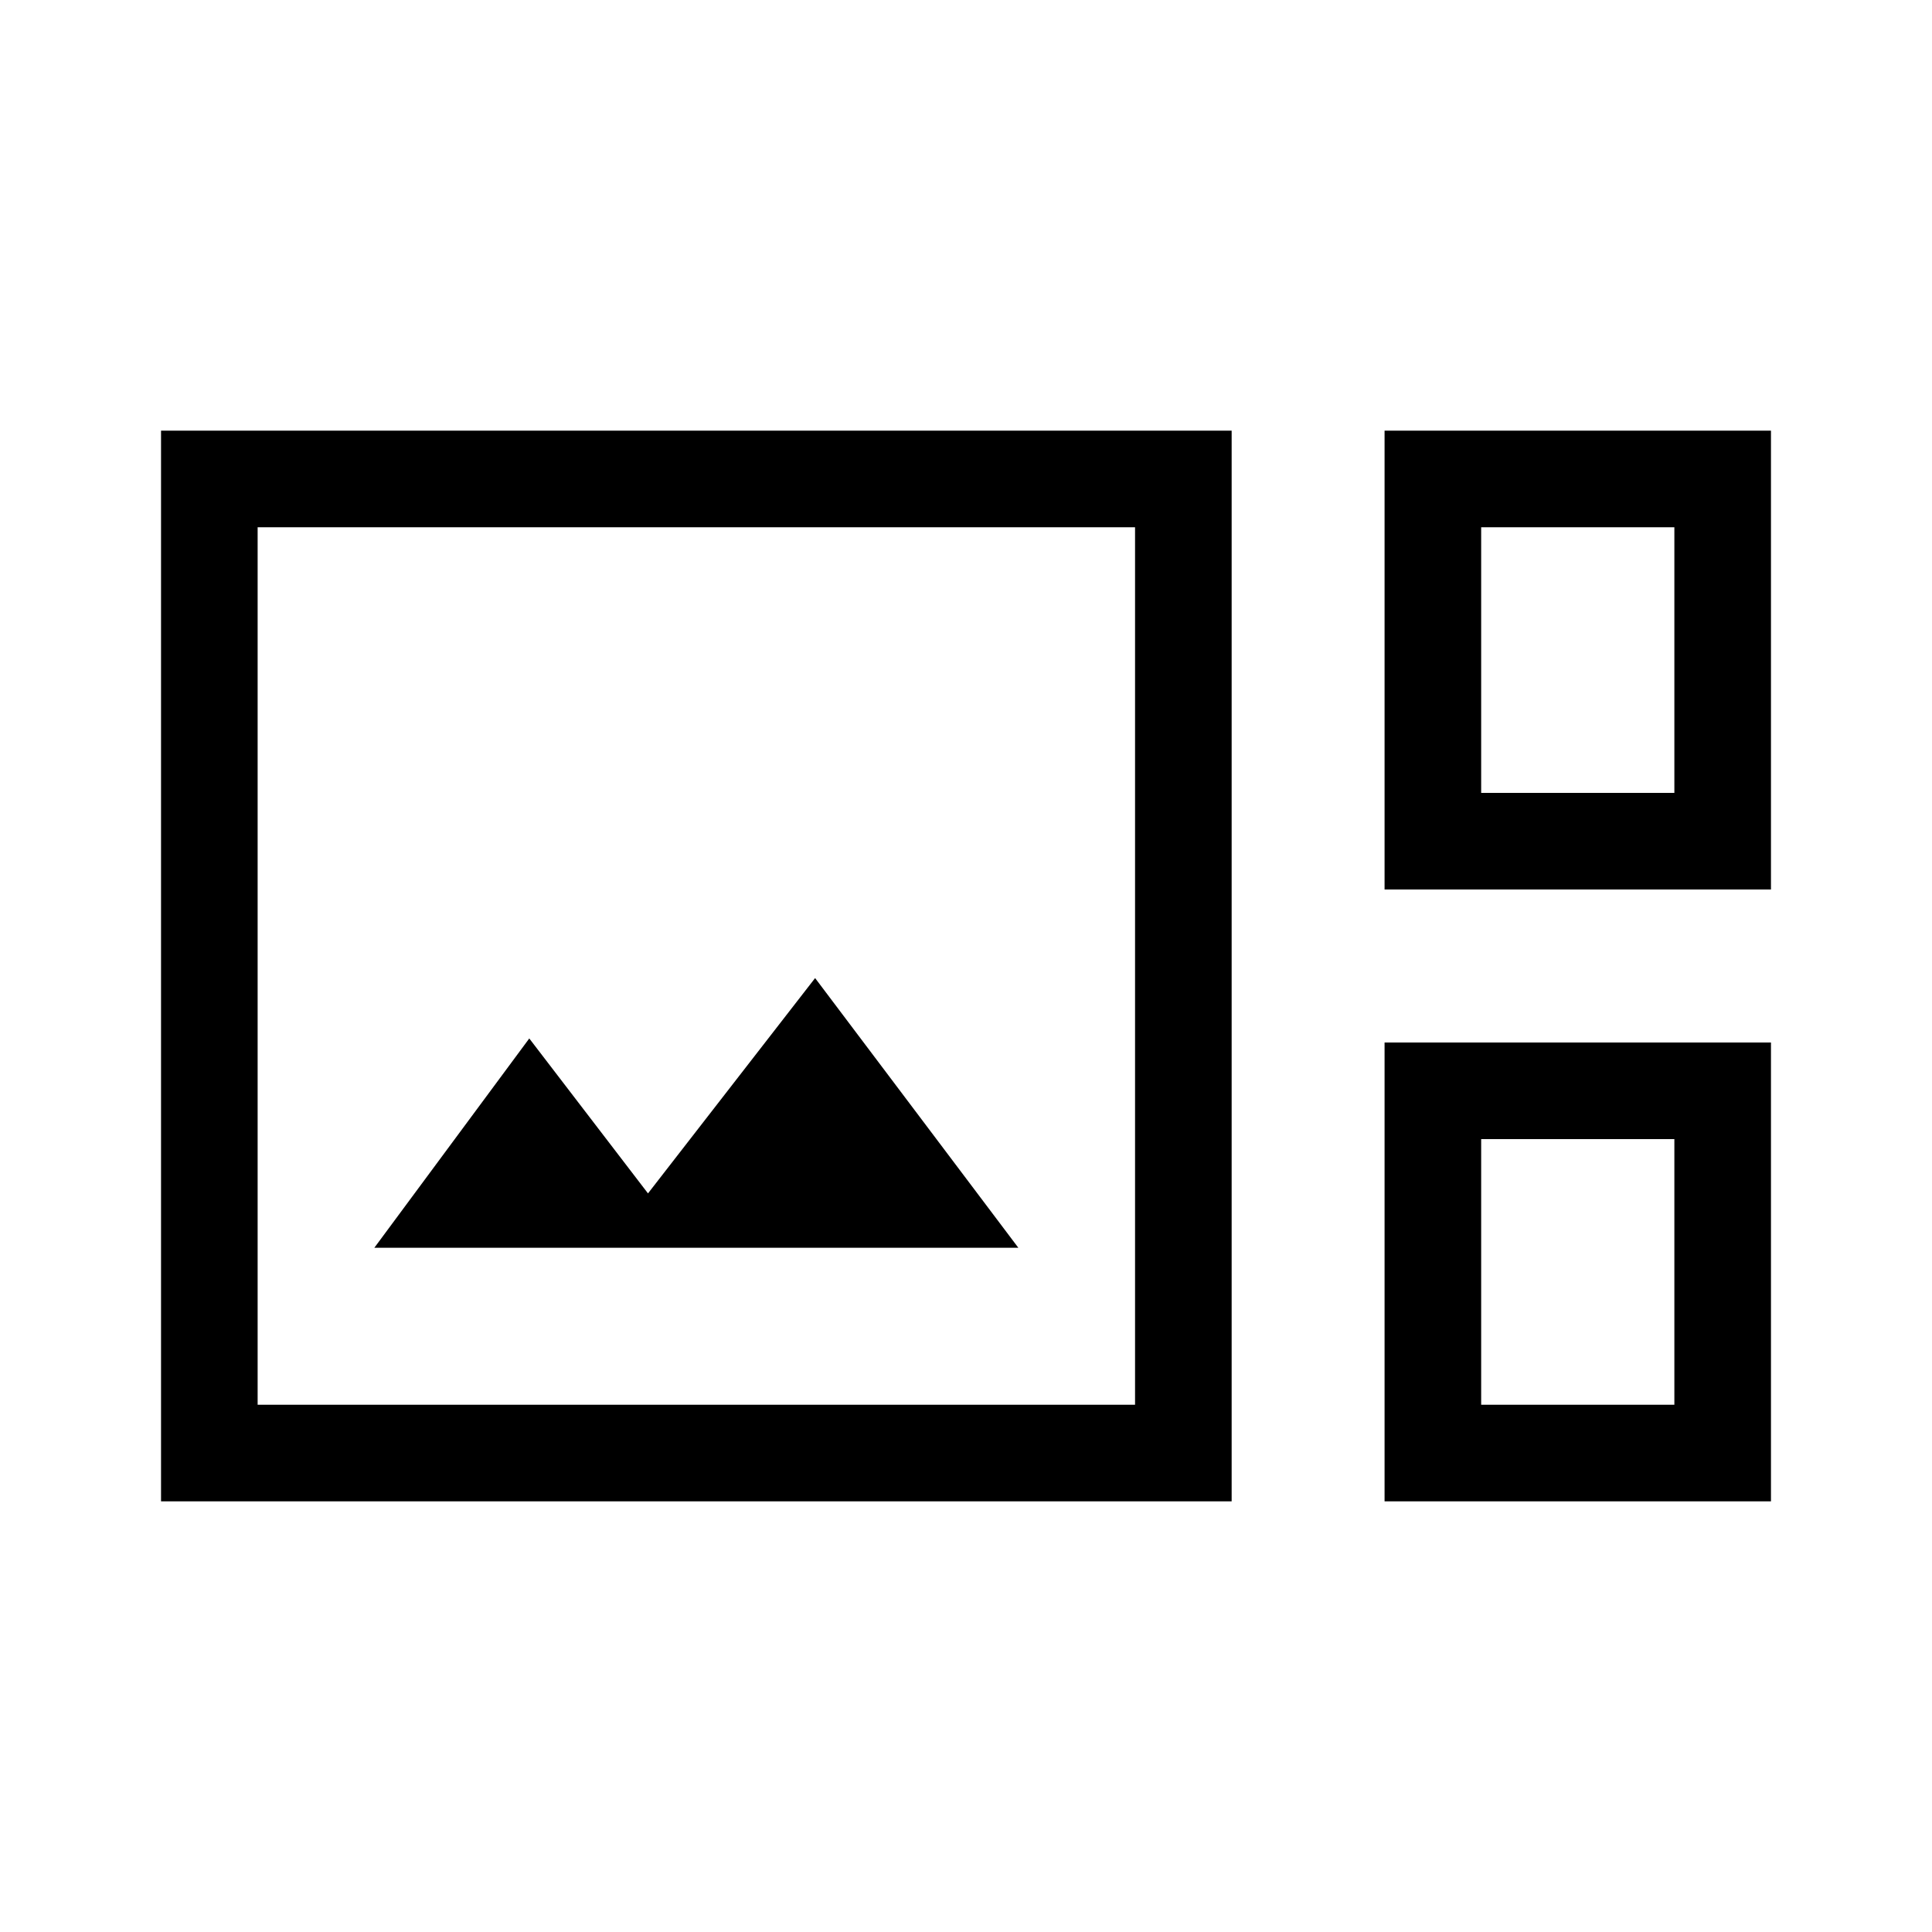 <svg xmlns="http://www.w3.org/2000/svg" height="20" width="20"><path d="M1.667 15.542V4.458H12.75v11.084Zm12.666-6.334v-4.75h4v4.75Zm1-1h2v-2.75h-2ZM2.667 14.542h9.083V5.458H2.667Zm1.208-1.625h6.667l-2.104-2.792-1.73 2.229-1.229-1.604Zm10.458 2.625v-4.75h4v4.75Zm1-1h2v-2.75h-2Zm-12.666 0V5.458v9.084Zm12.666-6.334v-2.75 2.75Zm0 6.334v-2.75 2.75Z"/></svg>